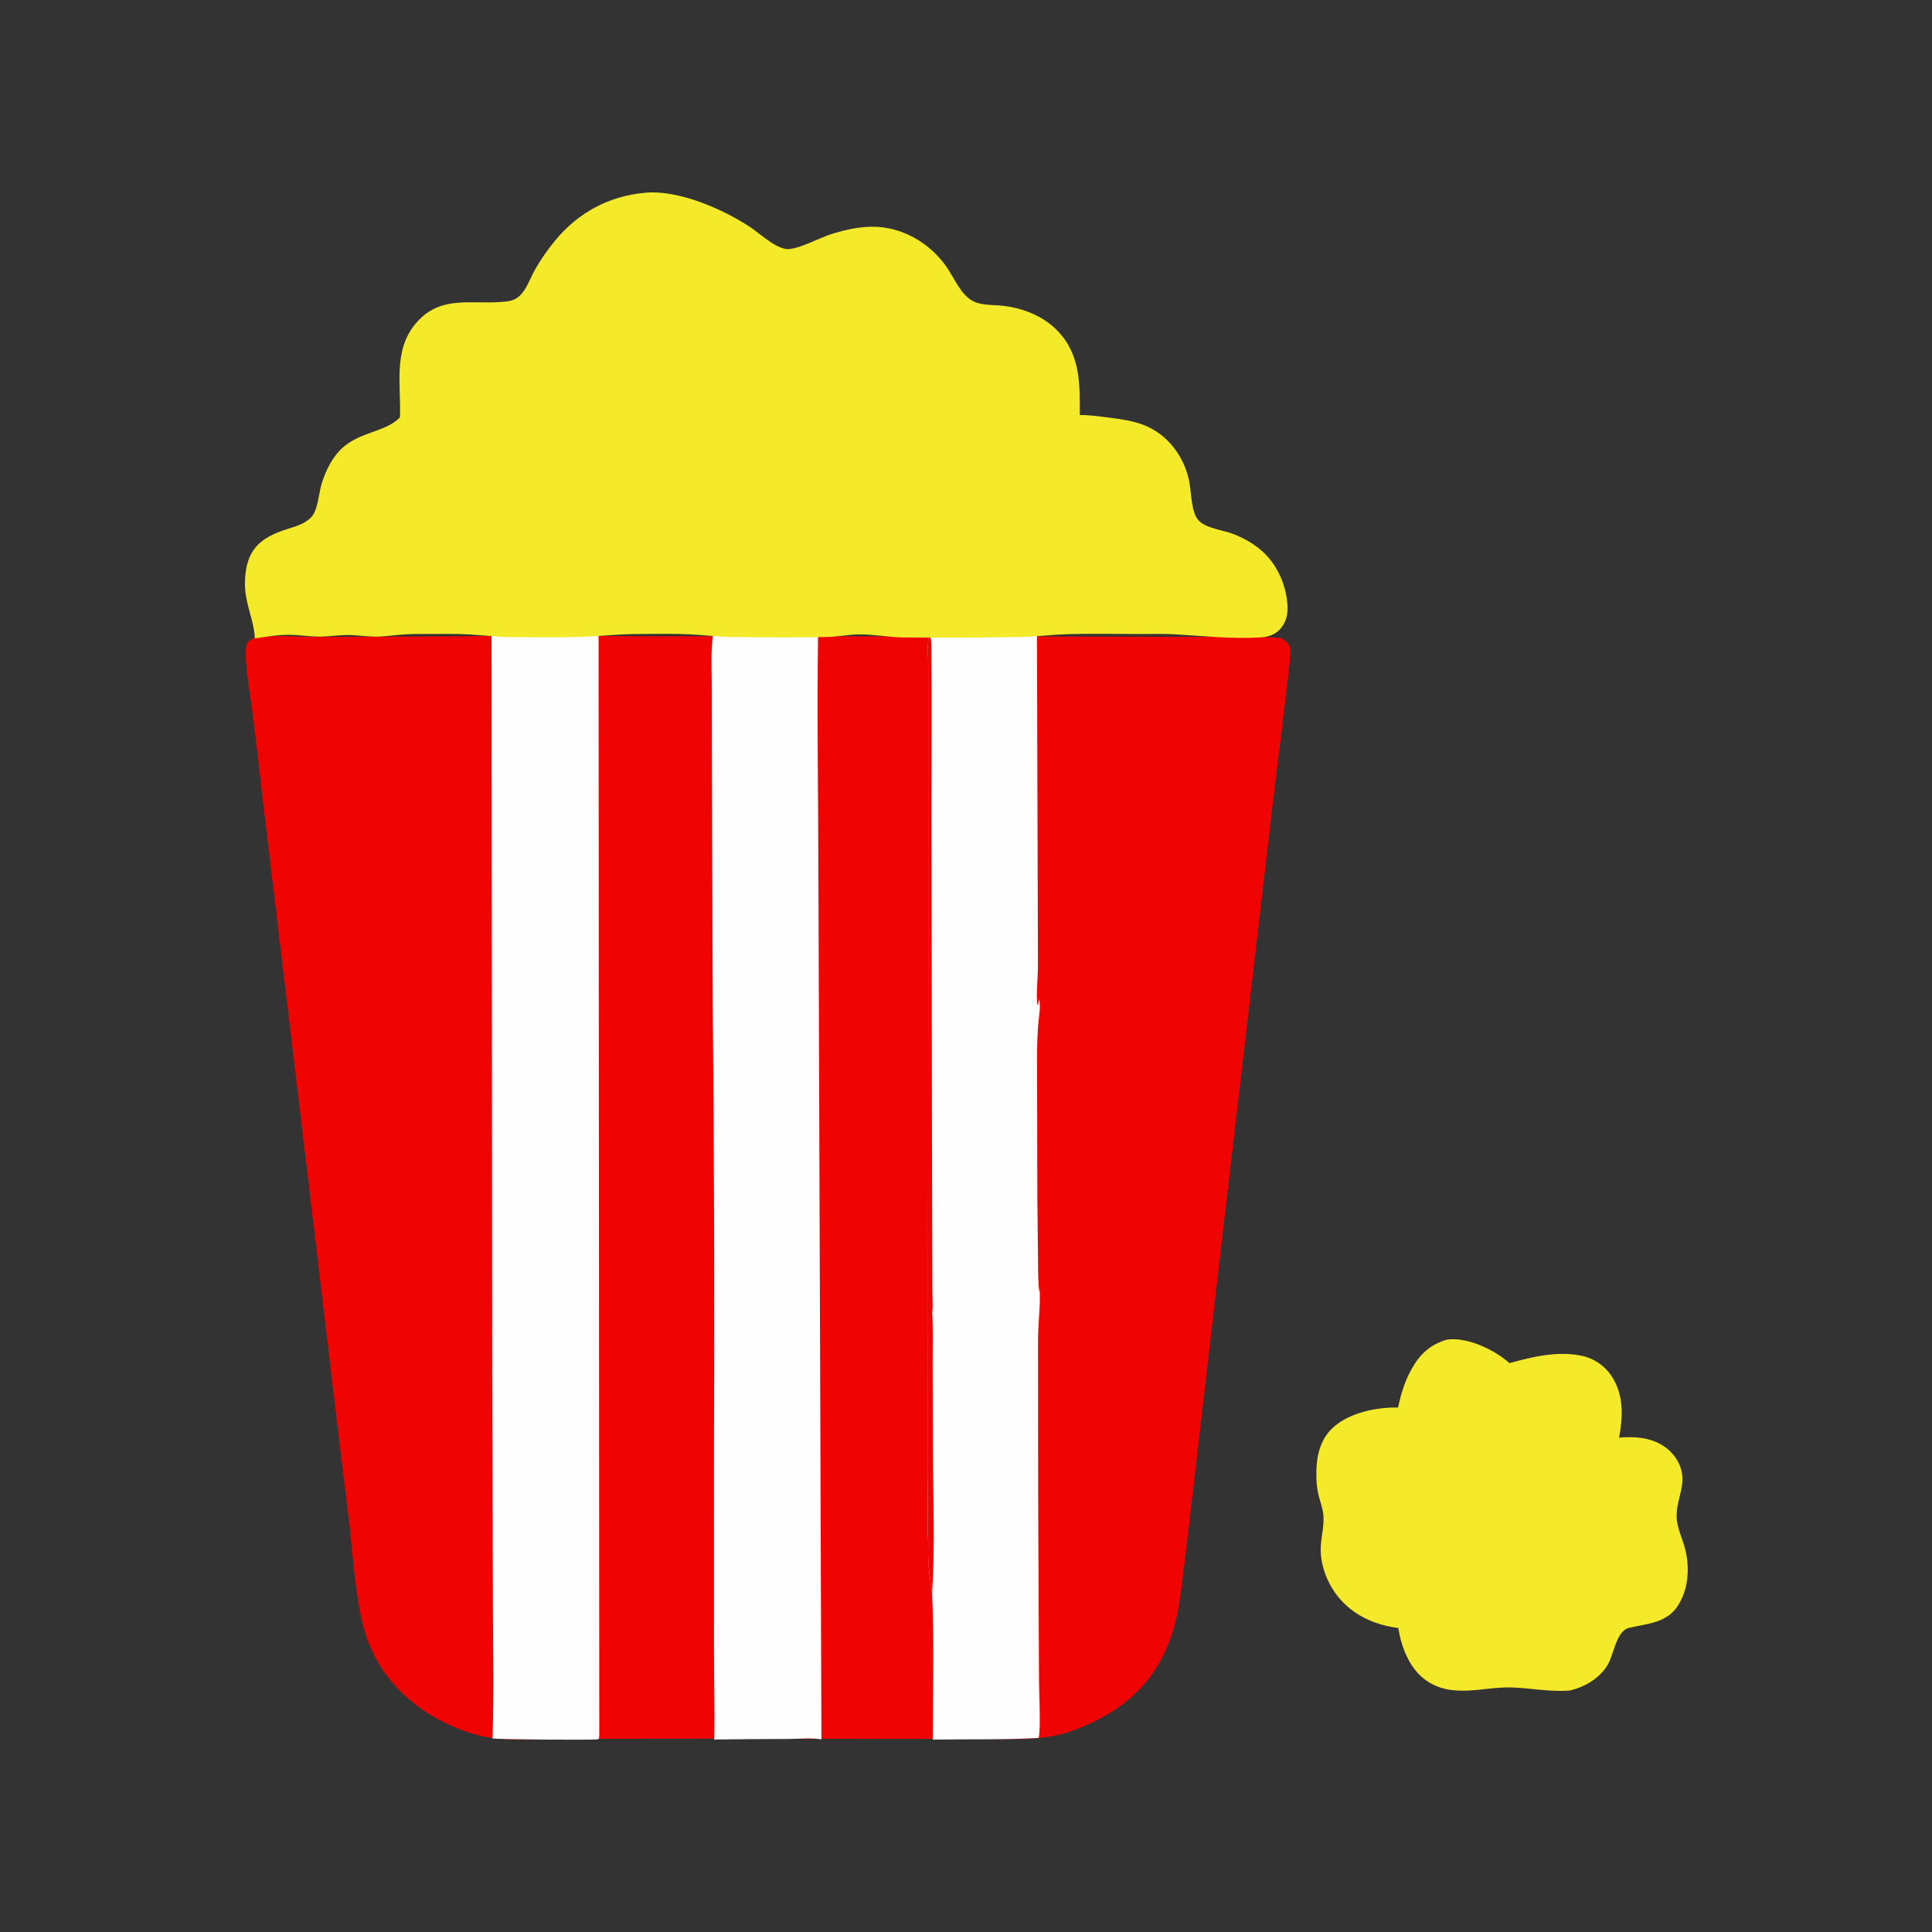 <svg xmlns="http://www.w3.org/2000/svg" viewBox="0 0 512 512" height="512.0px" width="512.0px">
<rect x="0" y="0" width="512" height="512" fill="#333333" stroke="none"/>
<path id="" fill="#ef0303" fill-opacity="1.0" stroke="#000000" stroke-width="0.0" stroke-opacity="1.0" stroke-linecap="round" stroke-linejoin="round"  filling="0" d="M122.338 168.627 C139.786 168.248 157.263 168.649 174.715 168.606 L273.685 168.661 L316.765 168.763 C324.327 168.78 332.055 168.427 339.582 169.094 L339.98 169.38 C340.798 169.959 341.46 170.387 341.798 171.372 C342.115 172.295 341.975 173.391 341.877 174.346 C340.543 187.577 338.683 200.786 337.188 214.004 L322.863 336.978 L315.327 402.353 C314.39 409.962 313.637 417.652 312.45 425.223 C311.78 429.625 310.495 433.91 308.635 437.955 C303.473 448.965 294.553 454.96 283.375 458.98 C282.34 459.3 281.29 459.577 280.233 459.817 C274.522 461.135 268.575 460.842 262.75 460.84 L246.496 460.822 L188.396 460.775 L148.416 460.817 C142.62 460.798 136.412 461.3 130.67 460.615 C124.972 459.935 118.4 457.207 113.573 454.152 C104.392 448.342 98.181 440.007 95.863 429.312 C94.153 421.423 93.557 413.12 92.698 405.095 C91.957 398.173 91.01 391.267 90.202 384.353 L80.53 303.002 L69.413 210.047 C68.627 202.831 67.775 195.621 66.858 188.42 C66.253 183.76 65.352 179.059 65.146 174.359 C65.096 173.215 64.97 171.042 65.726 170.139 C66.362 169.38 67.443 168.99 68.393 168.868 C73.085 168.263 79.514 168.81 84.394 168.785 L122.338 168.627 Z"></path>
<path id="" fill="#fefefe" fill-opacity="1.0" stroke="#000000" stroke-width="0.0" stroke-opacity="1.0" stroke-linecap="round" stroke-linejoin="round"  filling="0" d="M246.266 167.914 C255.76 167.982 265.312 168.105 274.805 167.882 L275.067 256.433 C275.08 258.202 274.45 265.342 275.015 266.488 L275.413 264.755 C275.845 267.142 275.25 269.735 275.082 272.142 C274.915 274.598 274.83 277.058 274.822 279.517 L274.913 317.817 L275.075 332.827 C275.125 336.015 275.035 339.207 275.425 342.377 L275.517 341.623 C275.765 346.043 275.103 350.543 275.087 354.988 L275.118 395.44 L275.34 444.623 C275.342 448.14 275.855 457.892 275.27 460.567 C265.923 461.108 256.57 460.848 247.208 461.017 C247.199 448.058 247.562 435 247.014 422.055 C246.303 417.575 245.79 413.56 245.996 409.01 C245.668 402.938 245.937 396.72 245.938 390.635 L245.945 354.815 L245.983 245.066 L245.98 190.26 L245.982 176.448 C245.983 173.752 245.682 170.544 246.266 167.914 Z"></path>
<path id="" fill="#ef0303" fill-opacity="1.0" stroke="#000000" stroke-width="0.0" stroke-opacity="1.0" stroke-linecap="round" stroke-linejoin="round"  filling="0" d="M245.996 409.01 C245.668 402.938 245.937 396.72 245.938 390.635 L245.945 354.815 L245.983 245.066 L245.98 190.26 L245.982 176.448 C245.983 173.752 245.682 170.544 246.266 167.914 C246.749 169.012 246.788 170.069 246.802 171.245 C246.975 186.135 246.83 201.042 246.842 215.933 L246.972 294.885 L247.052 331.647 L247.083 342.462 C247.089 344.22 247.273 346.2 247.041 347.933 C247.299 352.248 247.155 356.63 247.165 360.957 L247.22 383.585 C247.249 396.055 247.832 409.7 247.014 422.055 C246.303 417.575 245.79 413.56 245.996 409.01 Z"></path>
<path id="" fill="#fefefe" fill-opacity="1.0" stroke="#000000" stroke-width="0.0" stroke-opacity="1.0" stroke-linecap="round" stroke-linejoin="round"  filling="0" d="M130.265 167.925 L158.63 167.893 L158.811 459.812 L158.738 460.75 C158.613 460.81 158.496 460.895 158.363 460.933 C157.516 461.173 131.263 460.983 130.516 460.69 C130.914 449.137 130.666 437.512 130.626 425.952 L130.441 368.248 L130.265 167.925 Z"></path>
<path id="" fill="#fefefe" fill-opacity="1.0" stroke="#000000" stroke-width="0.0" stroke-opacity="1.0" stroke-linecap="round" stroke-linejoin="round"  filling="0" d="M189.016 167.996 C198.274 167.835 207.538 167.959 216.799 167.887 C216.487 190.401 216.872 212.978 216.898 235.498 L217.69 460.952 C214.929 460.47 211.536 460.835 208.723 460.845 C202.241 460.853 195.76 460.9 189.279 460.988 C189.445 453.475 189.219 445.908 189.216 438.387 L189.202 388.188 C189.375 347.56 189.269 306.933 188.885 266.305 L188.645 199.815 L188.612 180.894 C188.606 176.632 188.331 172.208 189.016 167.996 Z"></path>
<path id="" fill="#f4ea29" fill-opacity="1.0" stroke="#000000" stroke-width="0.0" stroke-opacity="1.0" stroke-linecap="round" stroke-linejoin="round"  filling="0" d="M170.785 51.099 C179.544 50.166 191.519 55.364 198.742 60.14 C201.398 61.896 205.082 65.461 208.239 65.977 C210.993 66.426 217.367 62.937 220.312 62.033 C223.716 60.988 227.335 60.131 230.912 60.078 C238.846 59.958 246.377 64.303 250.85 70.729 C252.863 73.62 254.65 78.2 257.92 79.835 C260.005 80.88 262.603 80.777 264.875 80.952 C270.34 81.373 276.05 83.462 279.985 87.388 C286.353 93.742 286.197 101.584 286.155 109.981 C288.812 109.977 291.55 110.358 294.185 110.705 C297.225 111.106 300.31 111.541 303.18 112.665 C309.637 115.192 314.06 121.297 315.243 128.044 C315.712 130.723 315.74 135.796 317.575 137.853 C319.52 140.03 324.197 140.475 326.902 141.537 C329.665 142.622 332.35 144.136 334.562 146.13 C338.665 149.828 341.065 155.507 341.223 161.011 C341.285 163.214 340.603 165.395 339.01 166.967 C337.642 168.316 335.935 168.811 334.06 168.925 C326.488 169.381 319.043 168.538 311.515 168.106 C308.327 167.923 305.085 168.027 301.892 168.024 C295.277 168.017 288.613 167.866 282 168.101 C278.42 168.228 274.855 168.692 271.272 168.778 C260.615 169.034 249.862 168.968 239.201 168.934 C235.408 168.844 231.627 168.114 227.848 168.125 C225.019 168.133 222.208 168.728 219.375 168.801 C210.891 169.019 202.321 168.896 193.833 168.806 C190.152 168.768 186.514 168.276 182.844 168.105 C178.013 167.88 173.111 167.998 168.274 168.032 C163.704 168.065 159.183 168.597 154.624 168.755 C148.292 168.975 141.897 168.876 135.561 168.836 C131.762 168.813 128.027 168.328 124.242 168.123 C120.843 167.938 117.401 168.006 113.998 168.004 C111.538 168.002 109.08 167.986 106.625 168.167 C104.172 168.349 101.626 168.752 99.17 168.713 C96.697 168.673 94.231 168.254 91.756 168.291 C89.25 168.327 86.74 168.757 84.236 168.711 C81.821 168.667 79.417 168.278 77 168.231 C73.823 168.169 70.668 168.724 67.535 169.186 C67.364 164.359 64.8 159.766 64.912 154.382 C65.088 145.926 68.585 142.556 76.272 140.162 C78.489 139.471 80.788 138.81 82.463 137.09 C84.264 135.239 84.489 130.636 85.24 128.19 C86.135 125.279 87.511 122.318 89.493 119.983 C94.25 114.378 101.733 114.8 105.773 110.823 C105.847 110.75 105.919 110.675 105.993 110.601 C106.314 102.13 104.17 93.07 110.014 85.919 C116.668 77.778 125.255 80.931 134.118 79.904 C135.559 79.737 136.772 79.335 137.819 78.299 C139.647 76.491 140.503 73.713 141.754 71.504 C143.284 68.801 145.131 66.163 147.101 63.768 C153.179 56.378 161.287 51.996 170.785 51.099 Z"></path>
<path id="" fill="#f4ea29" fill-opacity="1.0" stroke="#000000" stroke-width="0.0" stroke-opacity="1.0" stroke-linecap="round" stroke-linejoin="round"  filling="0" d="M383.457 355.015 C383.848 354.97 384.233 354.925 384.625 354.913 C389.752 354.733 396.305 357.882 400.03 361.255 C406.043 359.55 412.632 358.012 418.902 359.238 C422.295 359.882 425.277 361.887 427.152 364.785 C430.373 369.738 430.118 375.48 429.062 380.995 C432.985 380.632 437.26 380.92 440.668 383.085 C442.395 384.163 443.805 385.68 444.755 387.478 C447.498 392.77 444.298 396.66 444.32 401.827 C444.332 404.837 446.002 407.947 446.68 410.87 C447.812 415.748 447.415 421.32 444.618 425.59 C441.618 430.178 436.44 430.275 431.712 431.4 C428.25 432.228 427.723 438.587 425.942 441.382 C423.728 444.86 420.007 447.062 416.058 447.998 C410.705 448.438 405.74 447.345 400.47 447.19 C392.882 446.965 384.582 450.382 377.478 444.988 C373.408 441.892 371.327 436.32 370.565 431.44 C365.017 430.715 359.848 428.637 355.89 424.595 C352.1 420.725 349.603 414.827 350.05 409.345 C350.262 406.757 350.925 404.197 350.715 401.59 C350.575 399.845 349.905 398.092 349.473 396.4 C348.908 394.195 348.808 392.005 348.858 389.735 C348.95 385.545 349.988 381.368 353.165 378.413 C357.522 374.36 364.755 372.902 370.507 373.005 C371.23 369.545 372.23 366.215 373.925 363.098 C376.14 359.022 378.892 356.337 383.457 355.015 Z"></path>
</svg>